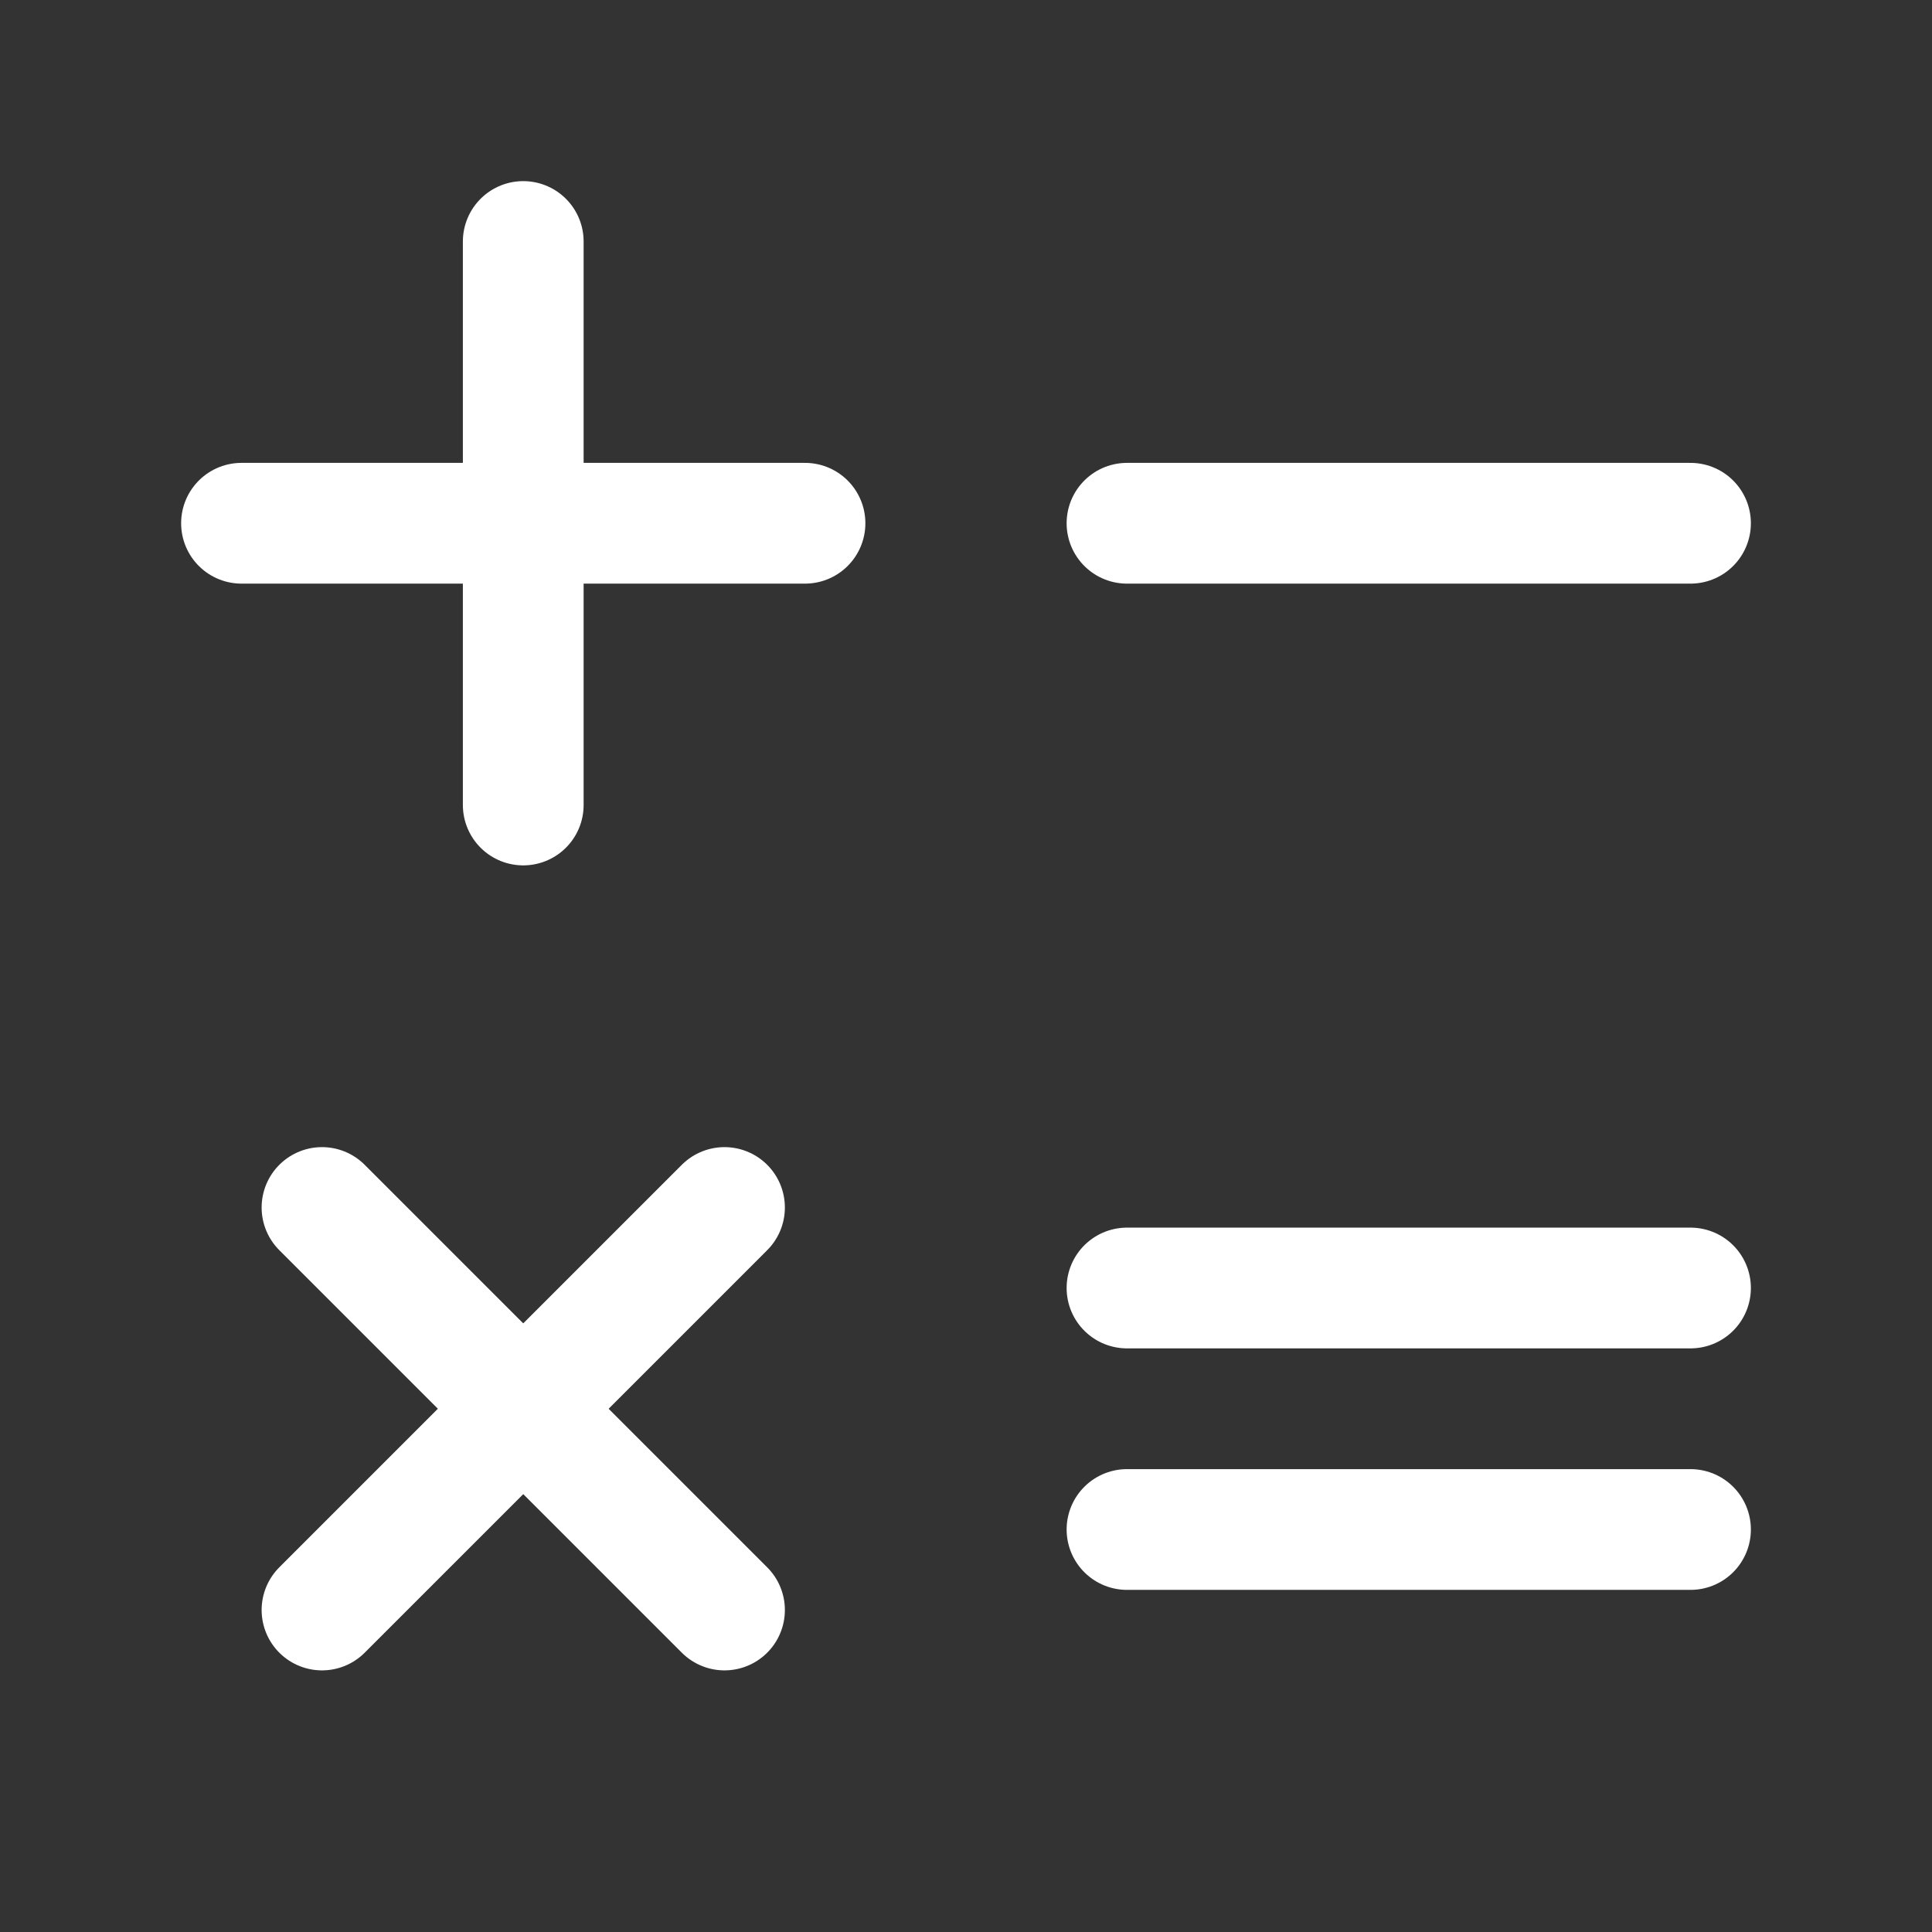 <svg fill="none" height="24" viewBox="0 0 24 24" width="24" xmlns="http://www.w3.org/2000/svg"><rect x="0" y="0" width="24" height="24" fill="#333333" stroke="none"/><g stroke="#fff" stroke-linecap="round" stroke-linejoin="round" stroke-width="1.5"><path d="m3 6.5h7"/><path d="m6.5 10v-7"/><path d="m14 6.5h7"/><path d="m4 20 5-5"/><path d="m9 20-5-5"/><path d="m14 16h7"/><path d="m14 19h7"/></g></svg>